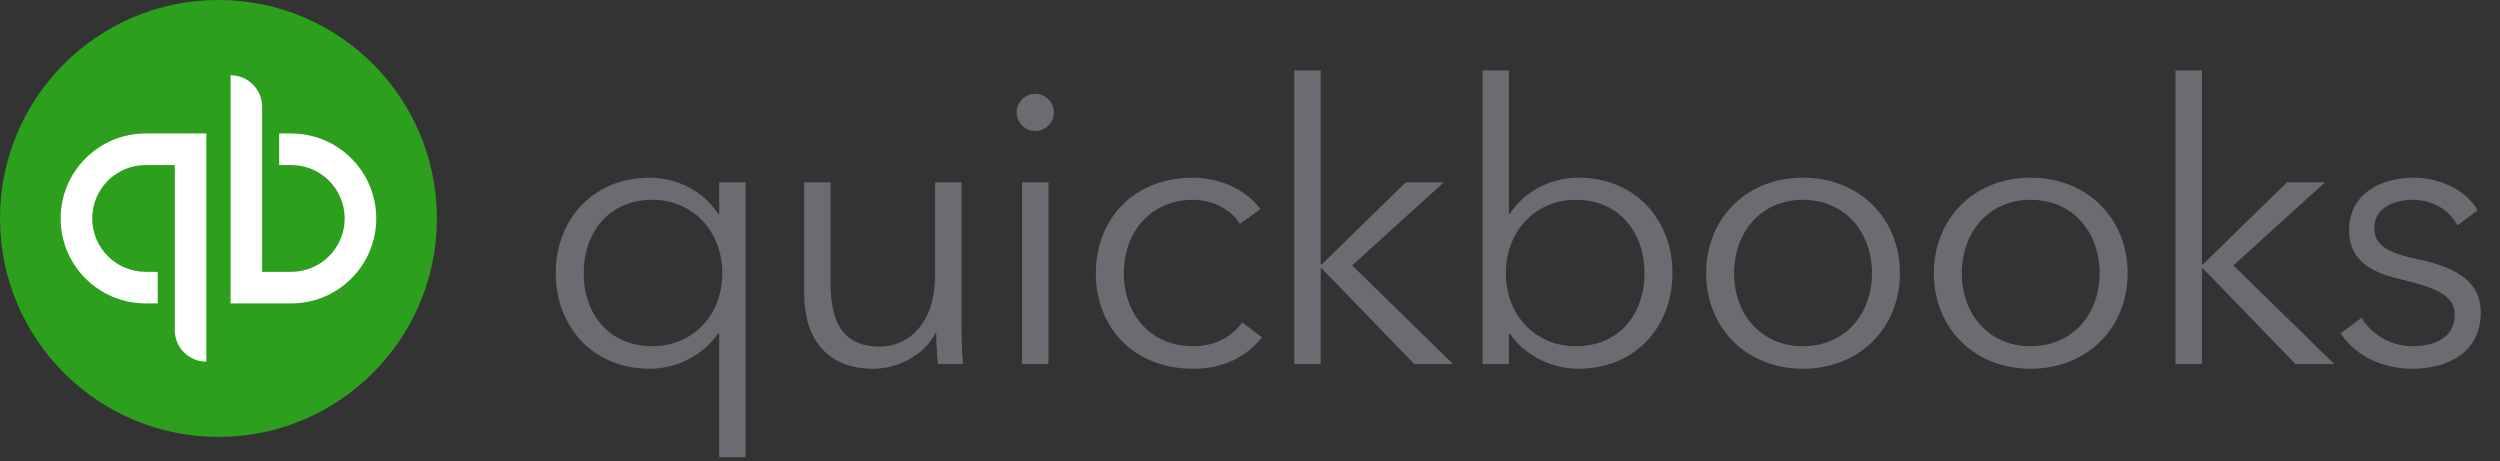 <svg width="103" height="19" viewBox="0 0 103 19" fill="none" xmlns="http://www.w3.org/2000/svg">
<rect x="0" y="0" width="103" height="19" fill="#333333" stroke="none"/>
<path d="M9 18C13.971 18 18 13.971 18 9C18 4.029 13.971 0 9 0C4.029 0 0 4.029 0 9C0 13.971 4.029 18 9 18Z" fill="#2CA01C"/>
<path fill-rule="evenodd" clip-rule="evenodd" d="M11.501 5.5H12.001C13.934 5.5 15.501 7.067 15.501 9C15.501 10.933 13.934 12.5 12.001 12.5H9.499V3.1C10.217 3.1 10.799 3.682 10.799 4.4V11.2H12.001C13.214 11.2 14.201 10.213 14.201 9C14.201 7.787 13.214 6.8 12.001 6.8H11.501V5.5ZM5.999 12.5C4.066 12.5 2.499 10.933 2.499 9C2.499 7.067 4.066 5.5 5.999 5.5H8.501V14.9C7.783 14.9 7.201 14.318 7.201 13.6V6.8H5.999C4.786 6.8 3.799 7.787 3.799 9C3.799 10.213 4.786 11.2 5.999 11.2H6.499V12.5H5.999Z" fill="white"/>
<path d="M29.632 13.736V18.84H30.72V7.512H29.632V8.808H29.584C28.96 7.832 27.84 7.32 26.768 7.32C24.432 7.32 22.896 9.048 22.896 11.256C22.896 13.464 24.432 15.192 26.768 15.192C27.84 15.192 28.96 14.664 29.584 13.736H29.632ZM24.048 11.256C24.048 9.592 25.072 8.232 26.88 8.232C28.56 8.232 29.76 9.544 29.76 11.256C29.76 12.968 28.56 14.264 26.88 14.264C25.072 14.264 24.048 12.92 24.048 11.256ZM39.676 15C39.628 14.488 39.612 13.752 39.612 13.352V7.512H38.524V11.352C38.524 13.352 37.404 14.28 36.252 14.28C34.684 14.28 34.22 13.224 34.22 11.656V7.512H33.132V12.104C33.132 13.96 34.076 15.192 35.98 15.192C37.036 15.192 38.124 14.584 38.54 13.72H38.572C38.572 14.04 38.604 14.6 38.636 15H39.676ZM43.197 7.512H42.109V15H43.197V7.512ZM43.421 4.632C43.421 4.184 43.037 3.864 42.653 3.864C42.269 3.864 41.885 4.184 41.885 4.632C41.885 5.08 42.269 5.4 42.653 5.4C43.037 5.4 43.421 5.08 43.421 4.632ZM51.933 8.616C51.293 7.752 50.157 7.32 49.149 7.32C46.733 7.32 45.149 9 45.149 11.256C45.149 13.512 46.733 15.192 49.149 15.192C50.445 15.192 51.357 14.68 51.997 13.896L51.181 13.288C50.749 13.864 50.093 14.264 49.149 14.264C47.405 14.264 46.301 12.952 46.301 11.256C46.301 9.544 47.421 8.232 49.165 8.232C49.981 8.232 50.733 8.648 51.085 9.224L51.933 8.616ZM54.413 2.904H53.325V15H54.413V11.064H54.461L58.269 15H59.869L55.709 10.936L59.485 7.512H57.917L54.461 10.888H54.413V2.904ZM62.201 13.736C62.841 14.68 63.961 15.192 65.033 15.192C67.369 15.192 68.905 13.464 68.905 11.256C68.905 9.048 67.369 7.32 65.033 7.32C63.961 7.32 62.841 7.832 62.201 8.808H62.169V2.904H61.081V15H62.169V13.736H62.201ZM67.753 11.256C67.753 12.92 66.729 14.264 64.921 14.264C63.241 14.264 62.041 12.968 62.041 11.256C62.041 9.544 63.241 8.232 64.921 8.232C66.729 8.232 67.753 9.592 67.753 11.256ZM78.277 11.256C78.277 9 76.613 7.32 74.277 7.32C71.957 7.32 70.293 9 70.293 11.256C70.293 13.512 71.957 15.192 74.277 15.192C76.613 15.192 78.277 13.512 78.277 11.256ZM77.125 11.256C77.125 12.936 76.021 14.264 74.277 14.264C72.549 14.264 71.445 12.936 71.445 11.256C71.445 9.576 72.549 8.232 74.277 8.232C76.021 8.232 77.125 9.576 77.125 11.256ZM87.658 11.256C87.658 9 85.994 7.32 83.658 7.32C81.338 7.32 79.674 9 79.674 11.256C79.674 13.512 81.338 15.192 83.658 15.192C85.994 15.192 87.658 13.512 87.658 11.256ZM86.506 11.256C86.506 12.936 85.402 14.264 83.658 14.264C81.93 14.264 80.826 12.936 80.826 11.256C80.826 9.576 81.93 8.232 83.658 8.232C85.402 8.232 86.506 9.576 86.506 11.256ZM90.719 2.904H89.631V15H90.719V11.064H90.767L94.575 15H96.175L92.015 10.936L95.791 7.512H94.223L90.767 10.888H90.719V2.904ZM102.078 8.664C101.598 7.816 100.494 7.32 99.454 7.32C98.094 7.32 96.782 7.976 96.782 9.496C96.782 10.92 98.046 11.304 98.926 11.512C100.35 11.848 101.134 12.168 101.134 12.952C101.134 13.928 100.302 14.264 99.374 14.264C98.494 14.264 97.678 13.752 97.294 13.096L96.43 13.736C97.118 14.744 98.254 15.192 99.39 15.192C100.766 15.192 102.206 14.584 102.206 12.872C102.206 11.704 101.374 11.048 99.614 10.68C98.382 10.424 97.822 10.104 97.822 9.4C97.822 8.568 98.622 8.232 99.406 8.232C100.238 8.232 100.926 8.664 101.246 9.288L102.078 8.664Z" fill="#6B6C72"/>
</svg>
